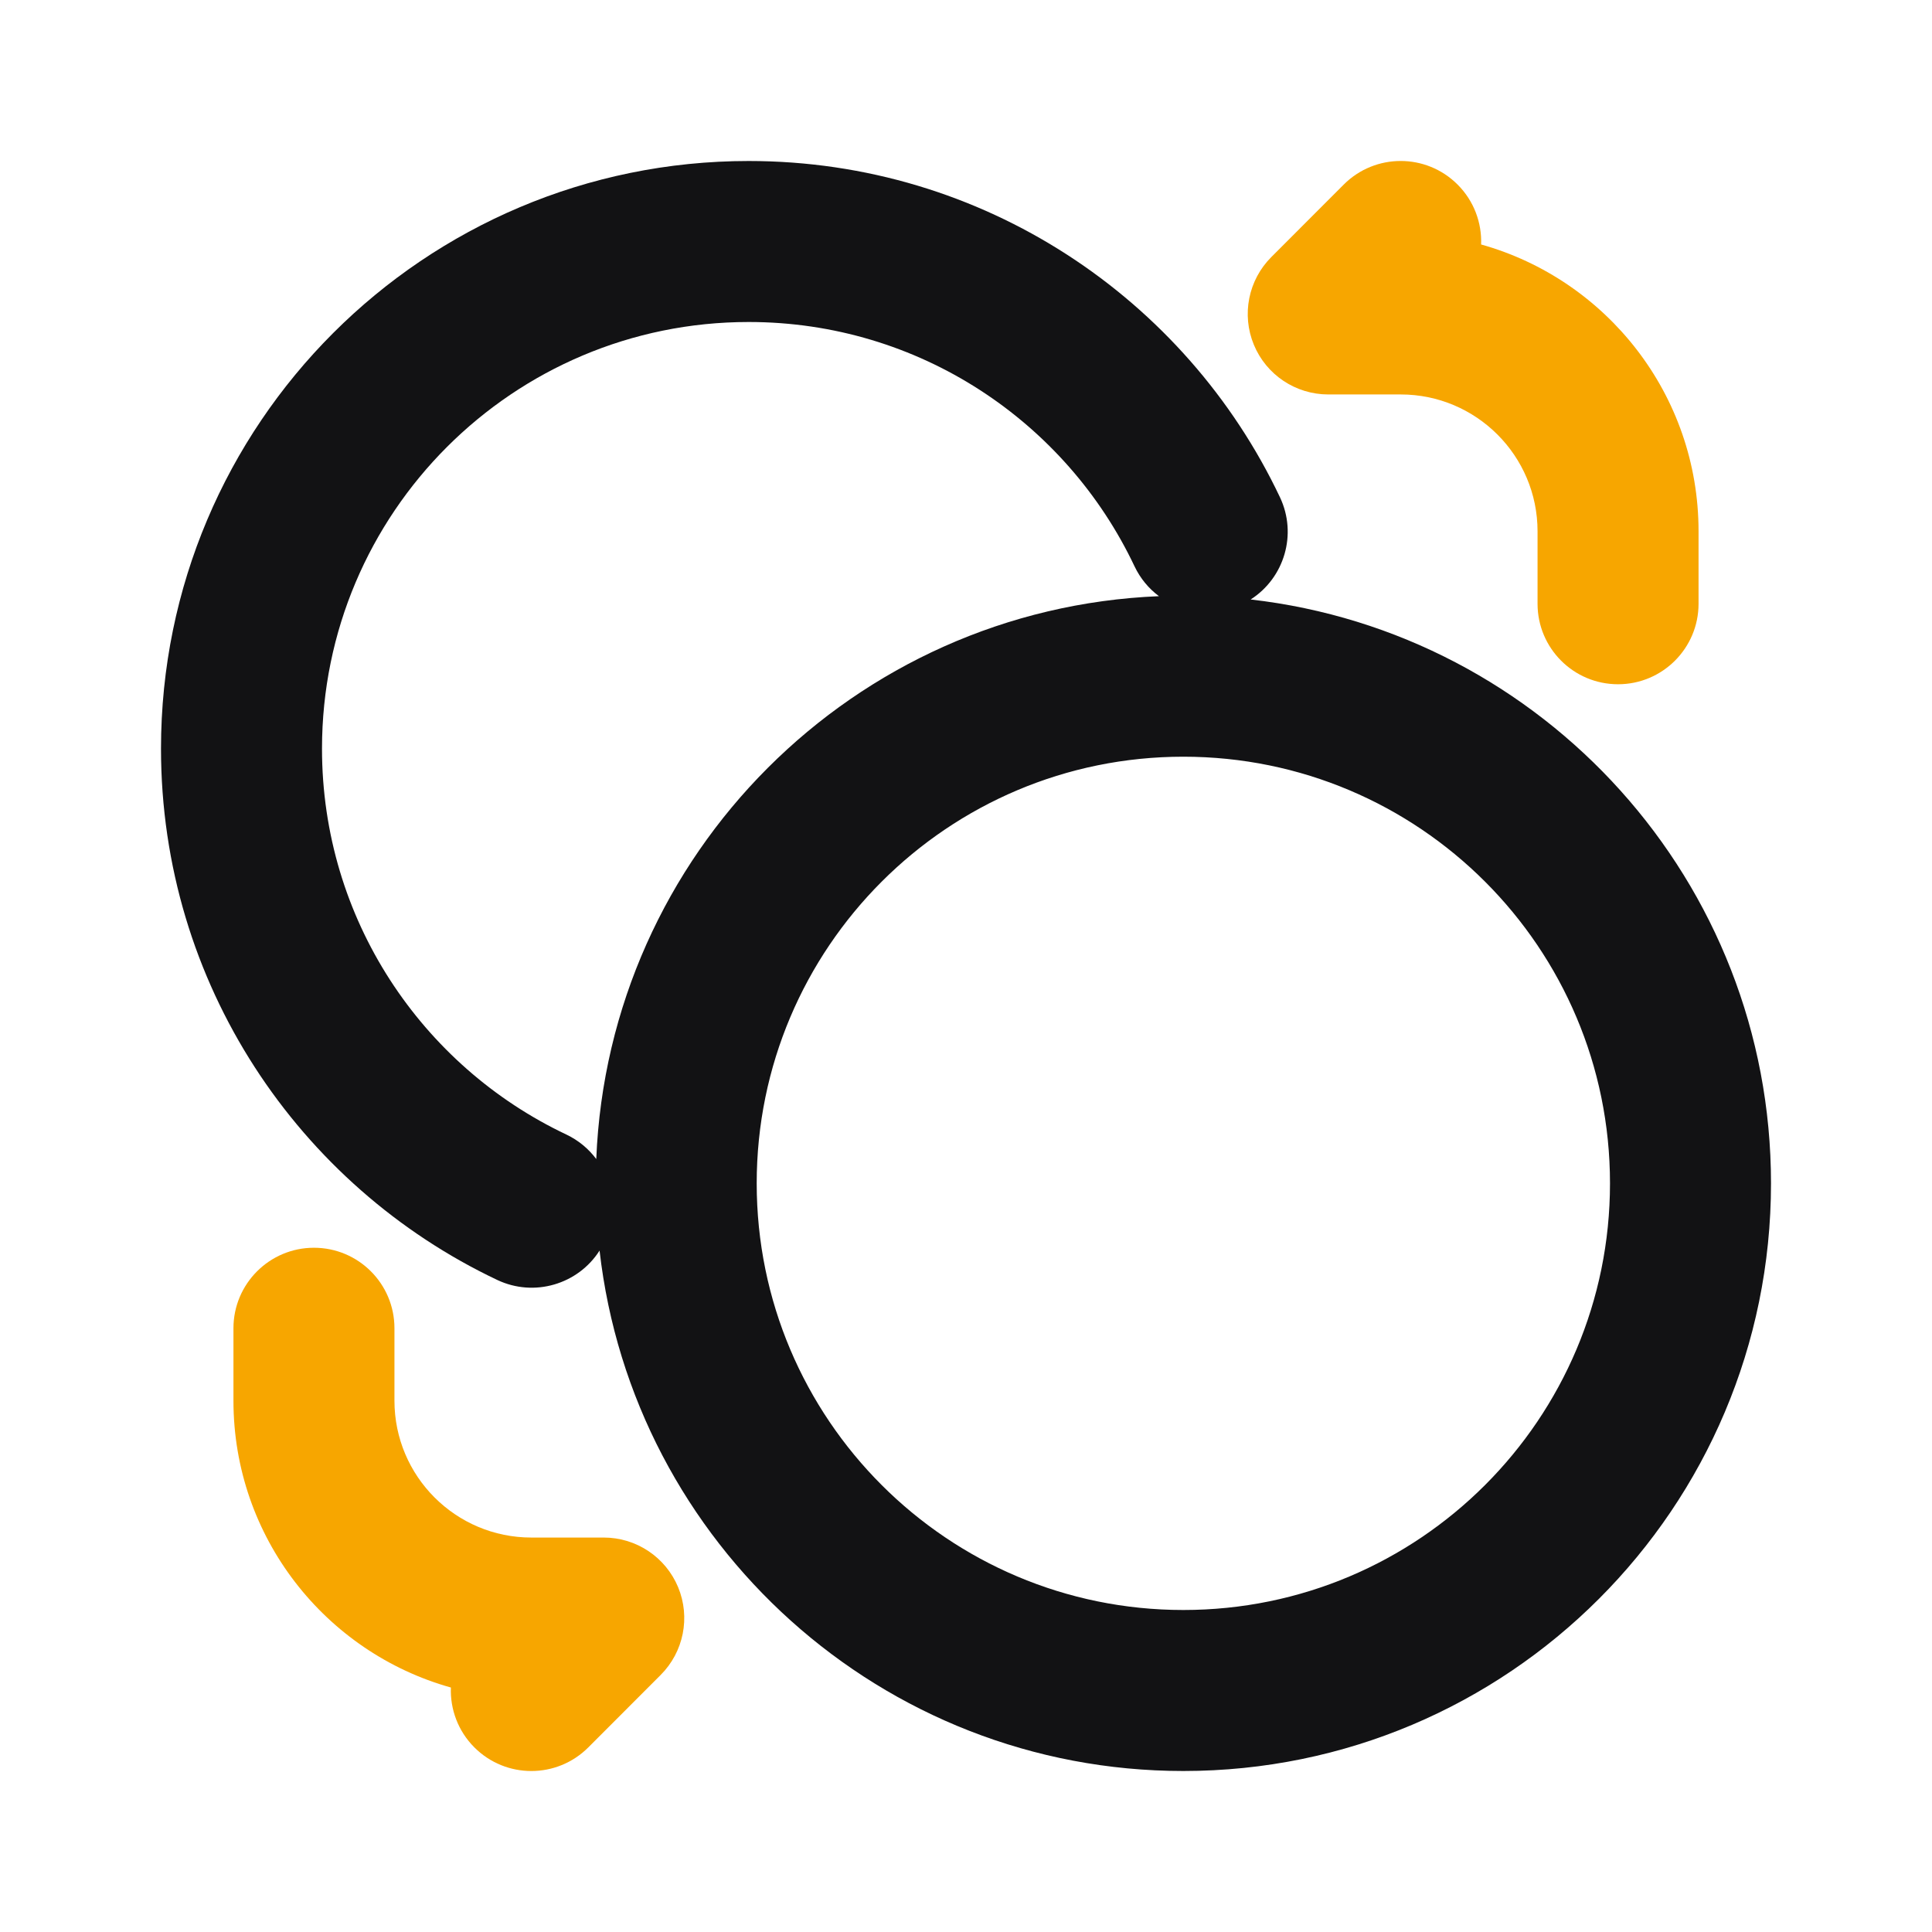<svg width='24' height='24' viewBox='0 0 24 24' fill='none' xmlns='http://www.w3.org/2000/svg'> <path fill-rule='evenodd' clip-rule='evenodd' d='M7.448 15.535C7.181 15.954 6.637 16.118 6.177 15.9C3.71 14.731 2 12.216 2 9.3C2 5.268 5.268 2 9.3 2C12.216 2 14.731 3.71 15.9 6.177C16.118 6.637 15.954 7.18 15.536 7.447C19.174 7.862 22 10.951 22 14.7C22 18.732 18.732 22 14.7 22C10.951 22 7.862 19.174 7.448 15.535ZM4 9.3C4 6.373 6.373 4 9.3 4C11.415 4 13.242 5.238 14.093 7.034C14.165 7.186 14.271 7.312 14.397 7.406C10.606 7.561 7.561 10.607 7.407 14.398C7.312 14.271 7.186 14.165 7.034 14.093C5.238 13.242 4 11.415 4 9.3ZM9.4 14.7C9.4 11.773 11.773 9.4 14.7 9.4C17.628 9.4 20 11.773 20 14.7C20 17.627 17.628 20 14.7 20C11.773 20 9.4 17.627 9.4 14.7Z' fill='#121214'/> <path fill-rule='evenodd' clip-rule='evenodd' d='M20.1 8.5C19.547 8.5 19.1 8.052 19.1 7.5L19.1 6.6C19.1 5.661 18.338 4.9 17.4 4.9L16.5 4.9C16.095 4.9 15.73 4.656 15.576 4.283C15.421 3.909 15.507 3.479 15.793 3.193L16.692 2.293C17.083 1.902 17.716 1.902 18.107 2.293C18.311 2.497 18.409 2.769 18.399 3.037C19.957 3.473 21.1 4.903 21.1 6.6L21.1 7.5C21.1 8.052 20.652 8.5 20.1 8.5Z' fill='#F7A600'/> <path fill-rule='evenodd' clip-rule='evenodd' d='M3.9 15.5C4.453 15.5 4.9 15.948 4.9 16.5V17.4C4.9 18.339 5.662 19.1 6.6 19.1H7.5C7.905 19.1 8.269 19.344 8.424 19.717C8.579 20.091 8.493 20.521 8.207 20.807L7.308 21.707C6.917 22.098 6.284 22.098 5.893 21.707C5.689 21.503 5.591 21.231 5.601 20.963C4.043 20.527 2.9 19.097 2.9 17.4L2.9 16.5C2.9 15.948 3.348 15.5 3.9 15.5Z' fill='#F7A600'/> </svg>